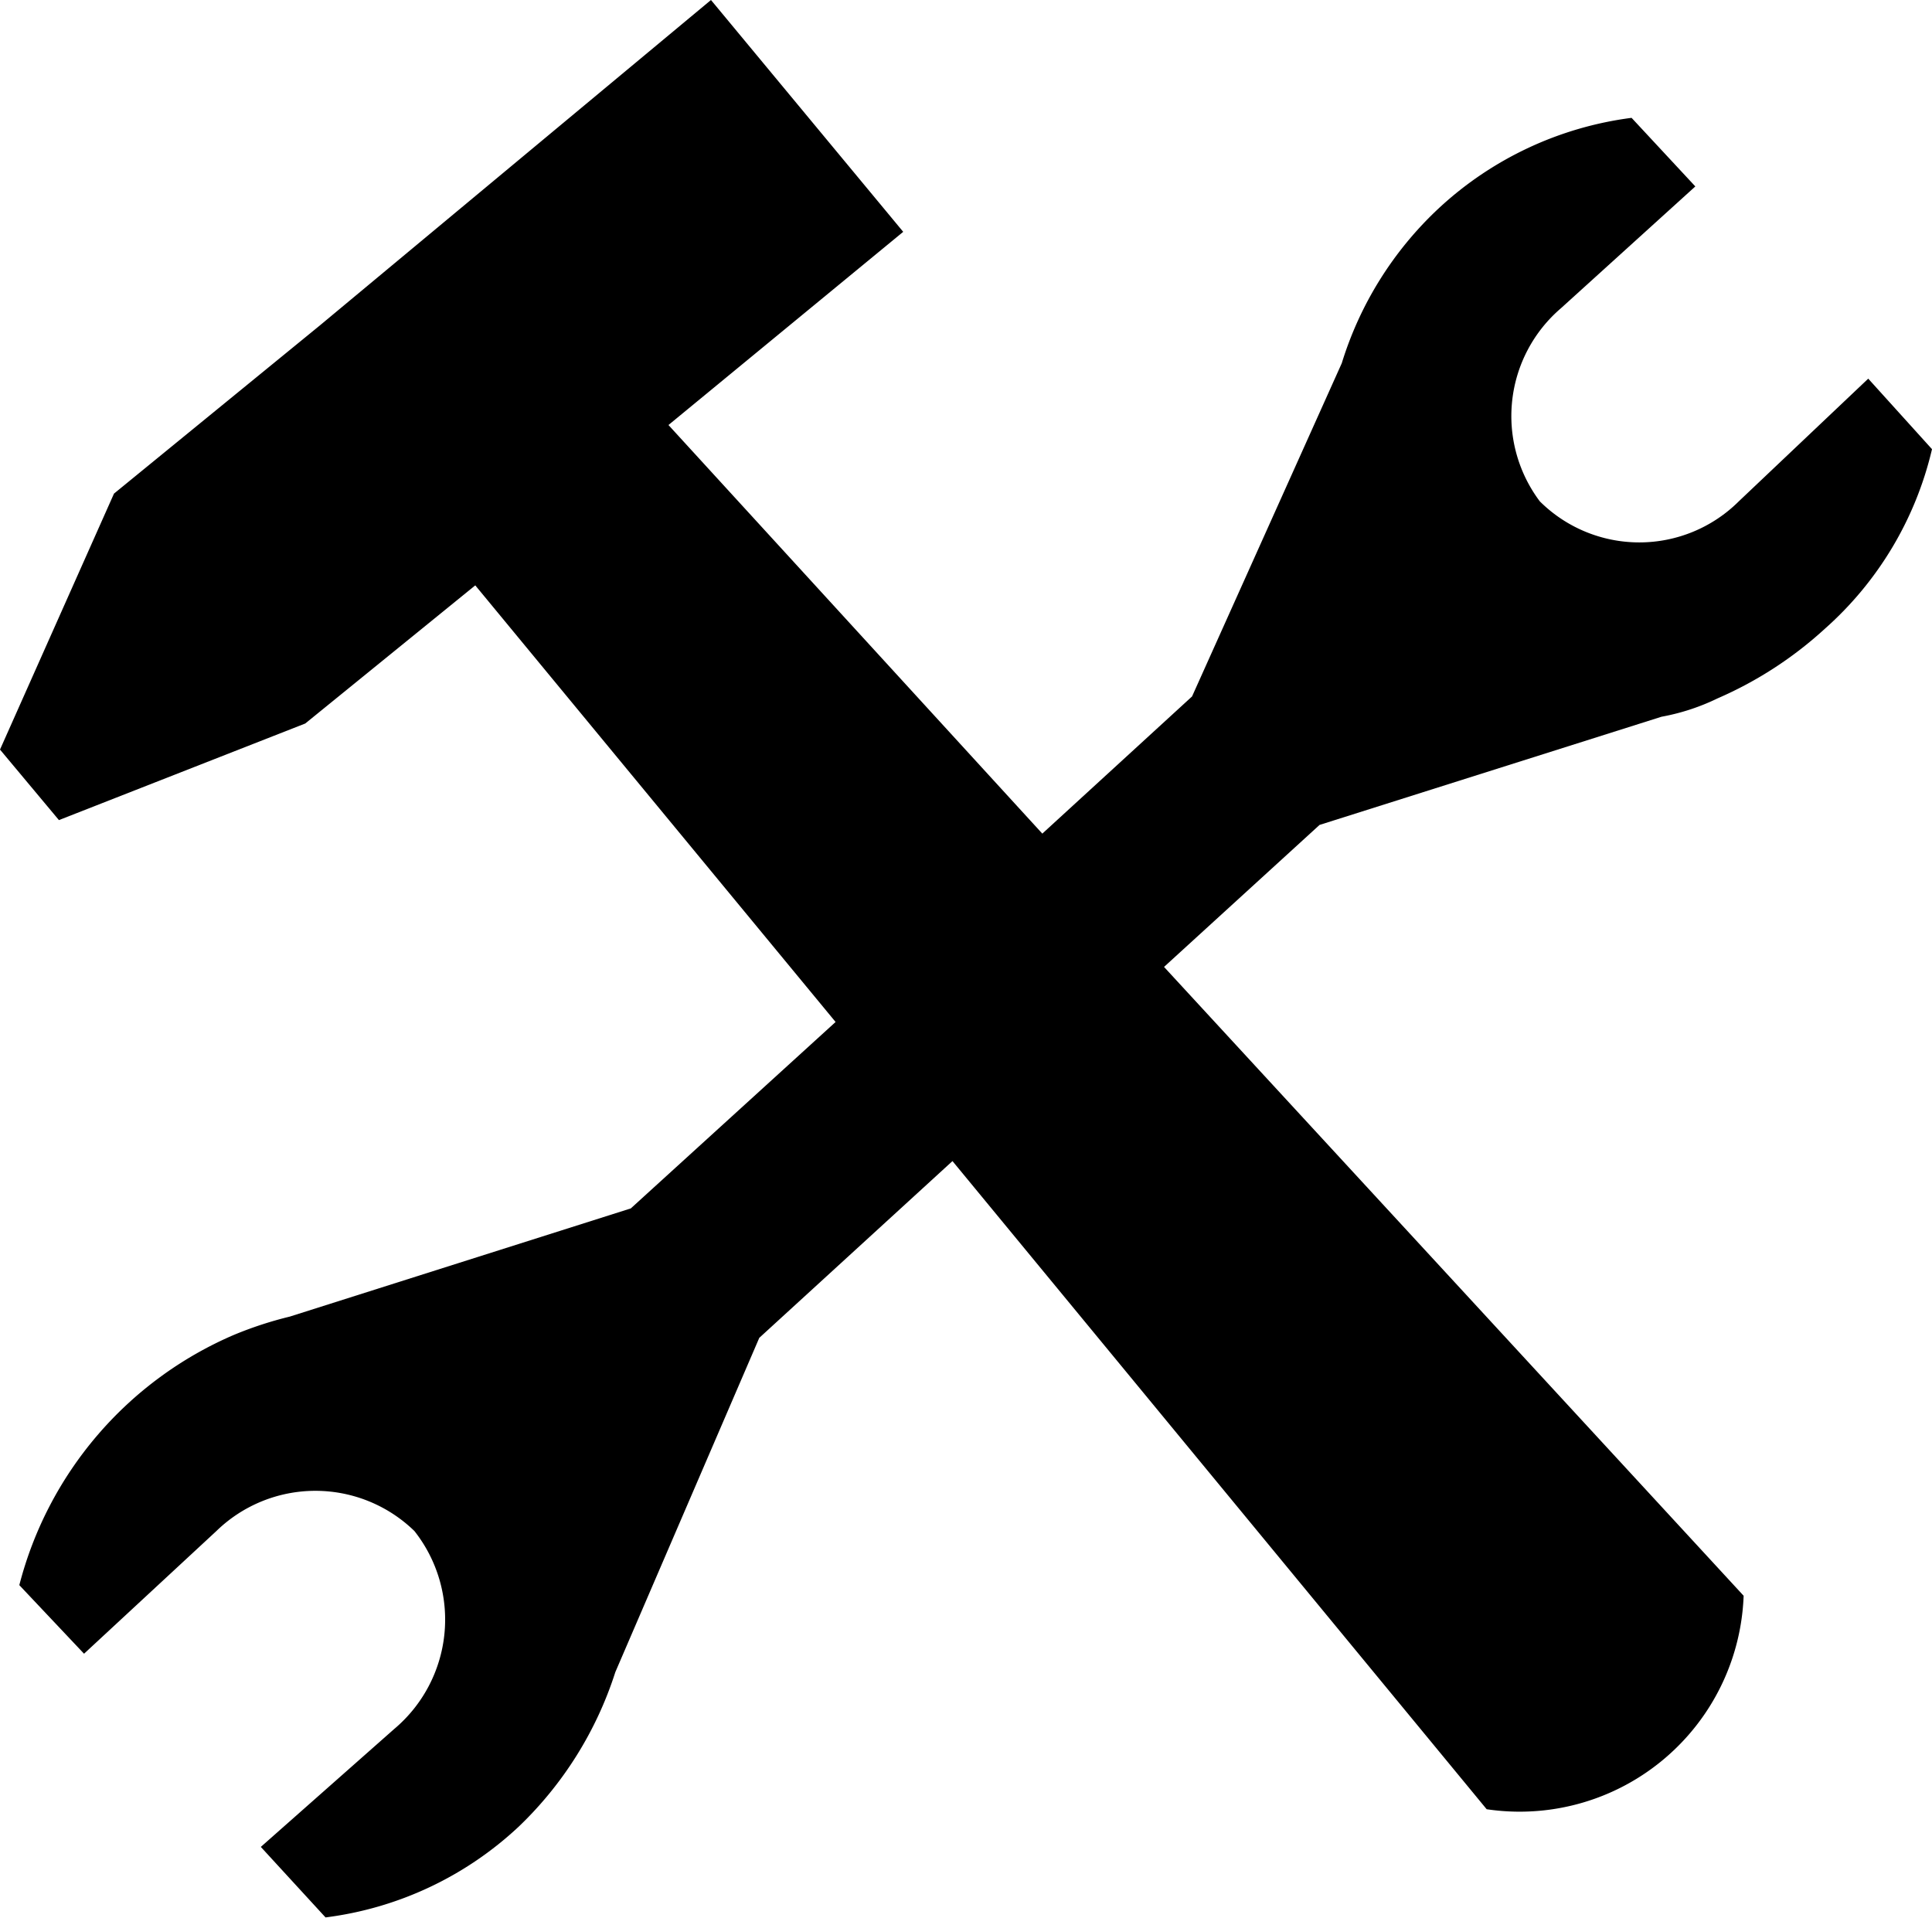<svg xmlns="http://www.w3.org/2000/svg" viewBox="0 0 20 19.86"><title>list_2</title><g id="圖層_2" data-name="圖層 2"><g id="圖層_1-2" data-name="圖層 1"><path d="M19.34,3.92,18,5.19a1.46,1.46,0,0,1-2.06,0,1.47,1.47,0,0,1,.22-2l1.39-1.26-.66-.71a3.61,3.61,0,0,0-2,.94,3.67,3.67,0,0,0-1,1.6L12.34,7.21,10.79,8.63,6.92,4.4l2.43-2L7.36,0,3.31,3.37,1.18,5.11,0,7.76l.61.73,2.55-1L4.92,6.06l3.73,4.52L6.53,12.51,3,13.63a3.91,3.91,0,0,0-.58.19h0A3.87,3.87,0,0,0,.2,16.41l.67.71,1.37-1.27a1.47,1.47,0,0,1,2.05,0,1.48,1.48,0,0,1-.21,2.05L2.7,19.12l.67.73a3.58,3.58,0,0,0,2-.94,3.83,3.83,0,0,0,1-1.6l1.49-3.46,2-1.83,5.53,6.71a2.32,2.32,0,0,0,2.66-2.21l-6-6.51,1.61-1.47L17.2,7.42a2.25,2.25,0,0,0,.58-.19h0a4,4,0,0,0,1.11-.72A3.57,3.57,0,0,0,20,4.65Z"/></g></g></svg>